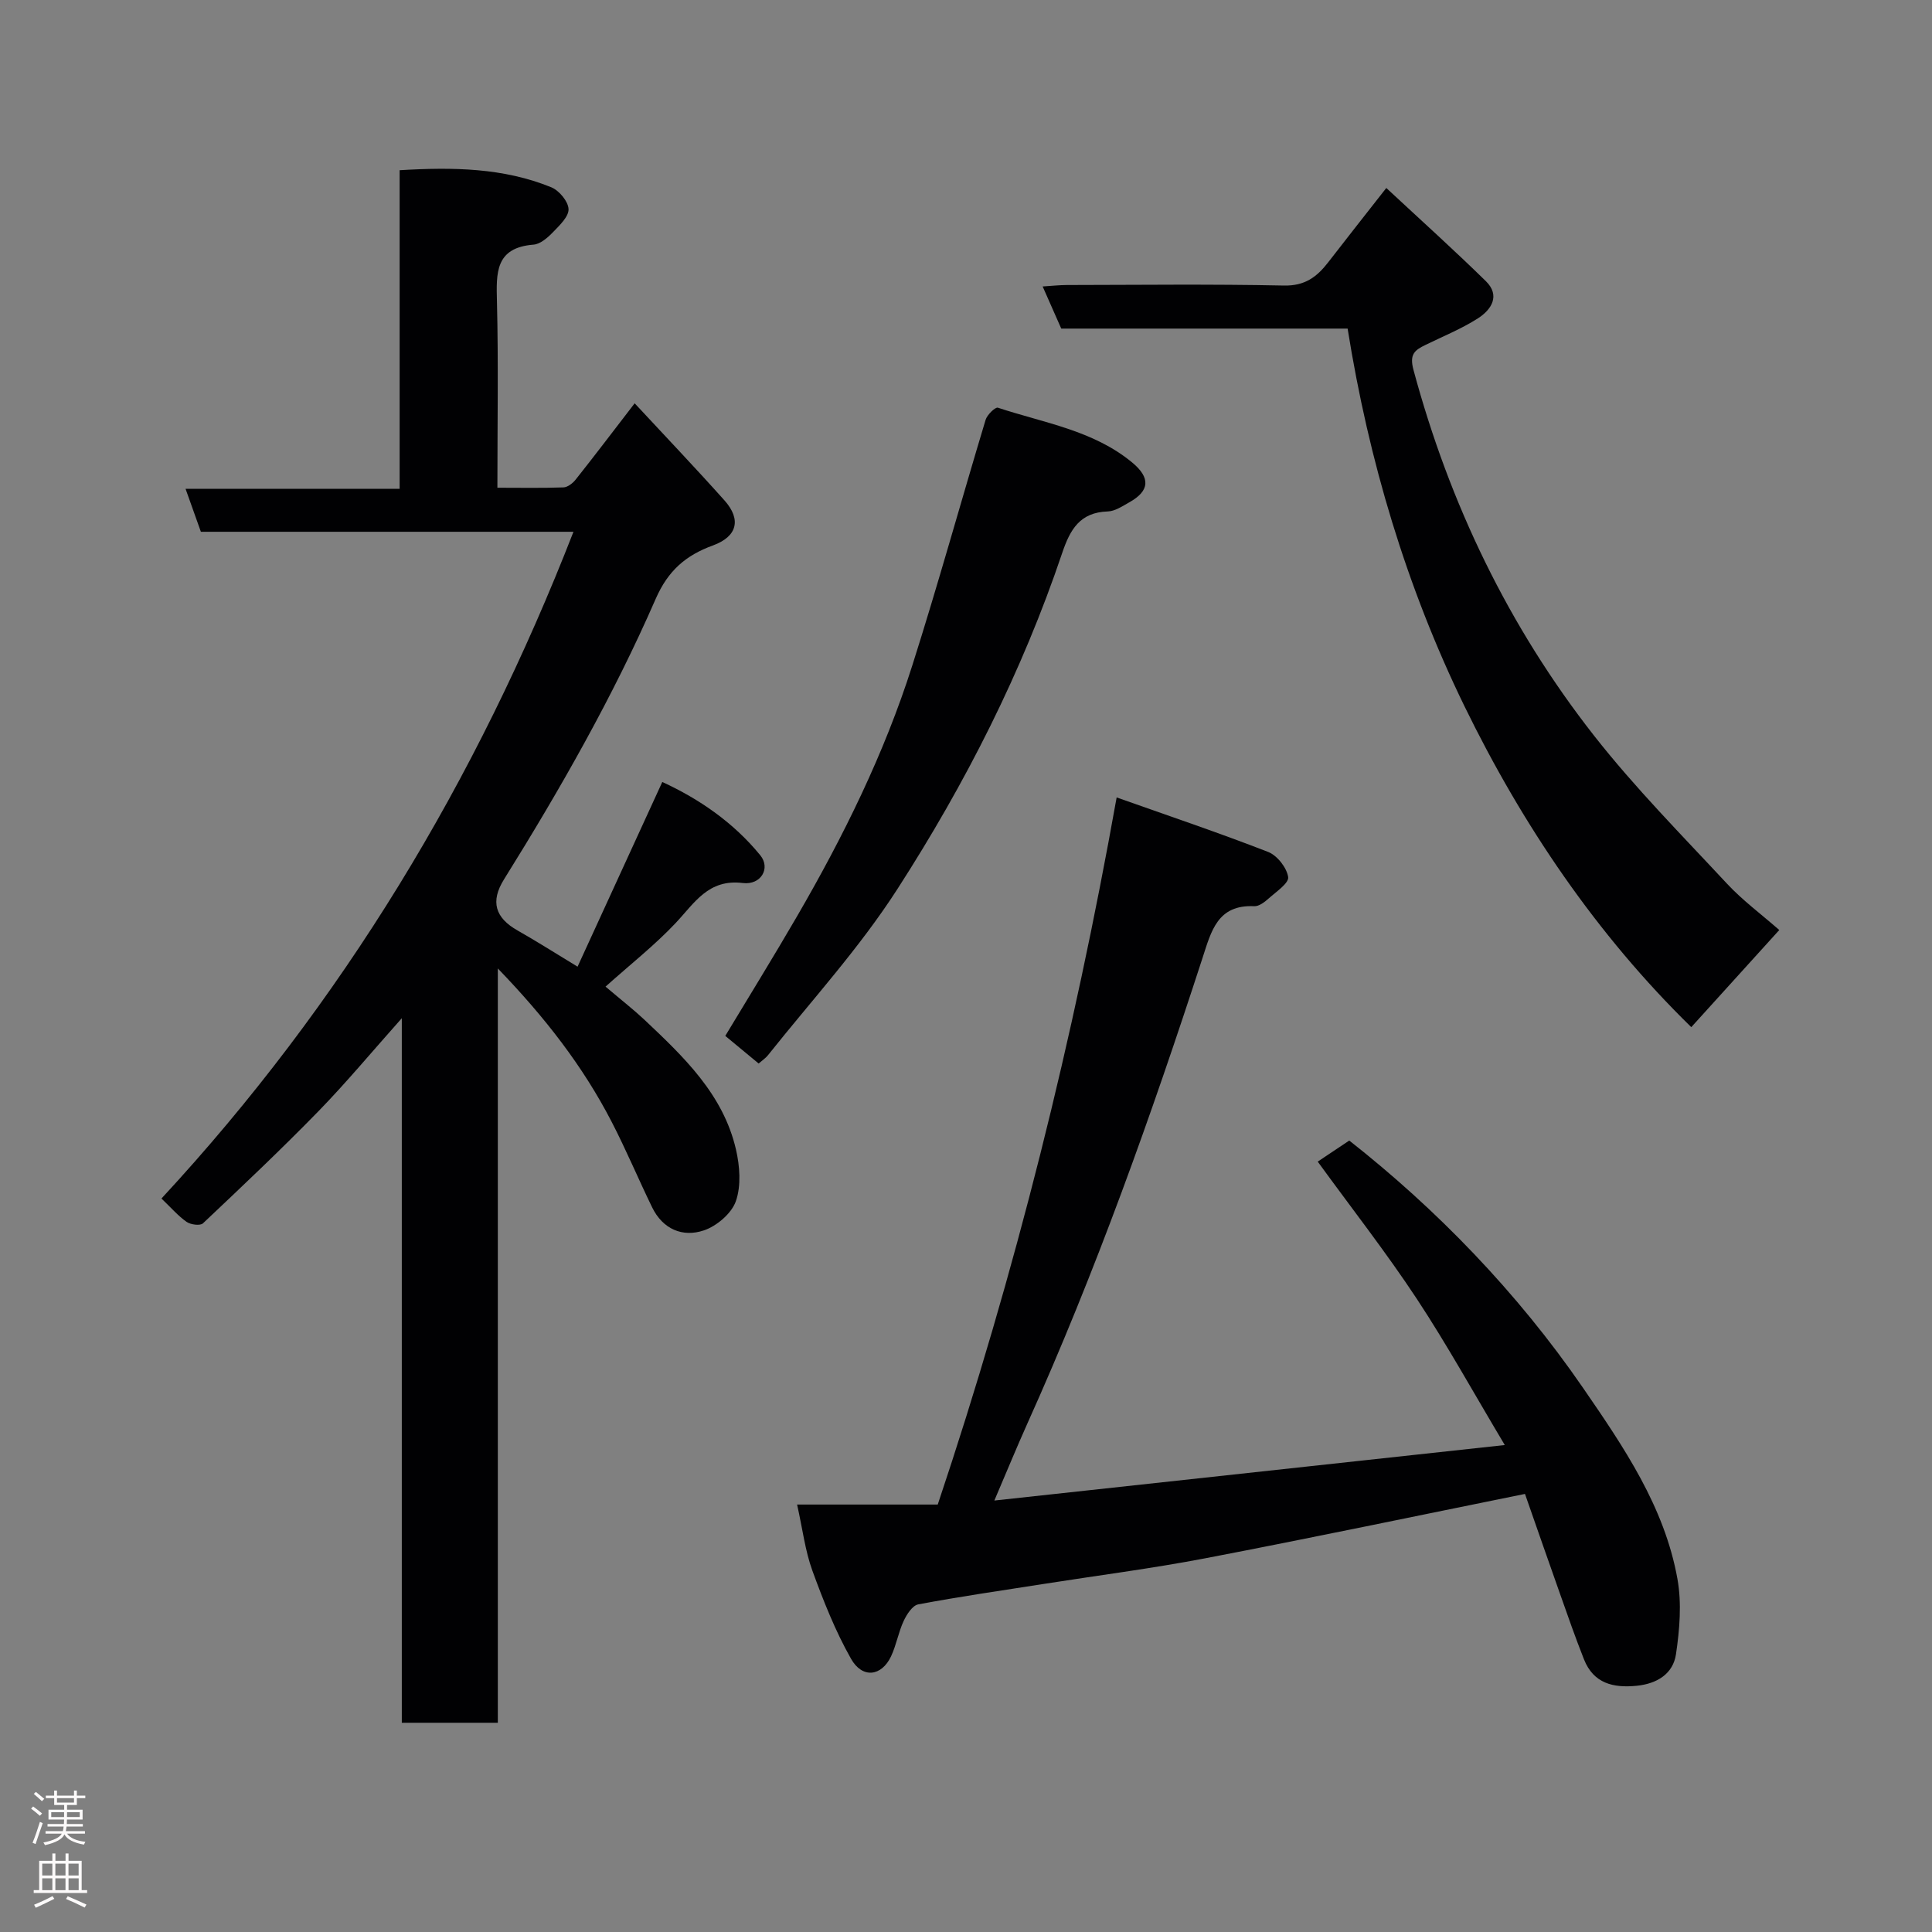 <svg enable-background="new 0 0 400 400" viewBox="0 0 400 400" xmlns="http://www.w3.org/2000/svg"><rect x="0" y="0" width="400" height="400" fill="#808080" stroke="none"/><g fill="#010103"><path d="m103.07 200.51v156.17c-6.8 0-13.18 0-19.88 0 0-48.25 0-96.35 0-145.87-6.3 7.07-11.55 13.4-17.28 19.28-7.74 7.94-15.82 15.57-23.89 23.19-.57.54-2.54.28-3.38-.3-1.75-1.22-3.18-2.9-5.21-4.84 37.43-40.43 65.26-86.56 85.3-138.04-25.97 0-51.53 0-77.14 0-1.07-3.01-2.04-5.73-3.17-8.89h44.32c0-22.12 0-43.84 0-65.97 11.05-.66 21.48-.51 31.41 3.54 1.61.66 3.48 2.9 3.56 4.49.08 1.55-1.83 3.36-3.18 4.76-1.11 1.15-2.64 2.51-4.07 2.62-7.97.63-7.72 5.88-7.57 11.84.31 12.62.09 25.26.09 38.49 4.79 0 9.24.09 13.67-.07.87-.03 1.93-.85 2.53-1.61 3.86-4.86 7.61-9.81 12.22-15.8 6.15 6.63 12.49 13.27 18.6 20.11 3.55 3.99 2.61 7.49-2.4 9.32-5.59 2.04-9.28 5.17-11.86 11.09-8.82 20.2-19.74 39.35-31.4 58.06-2.84 4.56-1.84 7.94 2.84 10.58 3.91 2.21 7.71 4.64 12.4 7.48 5.84-12.74 11.6-25.29 17.54-38.24 7.63 3.51 14.73 8.37 20.29 15.18 2.18 2.67.15 6.2-3.62 5.74-7.16-.89-10 4.15-13.94 8.32-4.3 4.56-9.28 8.47-14.48 13.13 3.58 3.03 5.89 4.83 8.01 6.82 8.14 7.68 16.34 15.44 18.99 26.88.8 3.44 1.1 7.5-.01 10.7-.88 2.55-3.96 5.17-6.63 6.07-4.42 1.49-8.51-.26-10.71-4.77-2.86-5.87-5.38-11.9-8.38-17.7-5.93-11.48-13.77-21.61-23.57-31.76z"/><path d="m231.19 165.1c10.96 3.88 21.26 7.35 31.38 11.29 1.86.73 3.84 3.25 4.13 5.19.19 1.26-2.49 3.05-4.04 4.44-.83.74-2 1.65-2.98 1.6-7.61-.36-8.9 5.15-10.71 10.71-10.62 32.69-22.15 65.04-36.27 96.41-2.2 4.9-4.24 9.87-6.83 15.93 35.3-3.84 69.81-7.59 105.68-11.49-6.39-10.69-11.93-20.74-18.23-30.29-6.29-9.53-13.35-18.56-20.5-28.39 1.96-1.31 4.17-2.78 6.53-4.36 17.96 14.12 34.69 31.28 48.39 51.19 8.4 12.21 16.88 24.6 19.56 39.59.9 5.04.45 10.48-.31 15.59-.6 4.02-3.89 6.08-8.11 6.51-4.88.49-8.95-.48-10.93-5.46-1.79-4.52-3.39-9.11-5.01-13.7-2.39-6.73-4.73-13.48-7.21-20.56-22.13 4.48-44.08 9.09-66.1 13.31-11.23 2.15-22.59 3.6-33.89 5.38-8.55 1.34-17.13 2.58-25.63 4.18-1.2.23-2.39 2.08-3.02 3.44-1.09 2.34-1.51 4.99-2.61 7.32-1.96 4.15-5.93 4.66-8.28.51-3.27-5.77-5.74-12.04-8.02-18.29-1.48-4.08-2-8.51-3.15-13.65h29.12c16.12-48.13 28.11-96.39 37.04-146.4z"/><path d="m279.01 68.03c-20.16 0-39.79 0-59.29 0-1.29-2.93-2.46-5.57-3.85-8.72 1.87-.12 3.43-.29 4.99-.3 14.99-.02 29.99-.21 44.97.11 4.29.09 6.78-1.75 9.1-4.74 3.79-4.9 7.62-9.76 12.09-15.46 7.2 6.7 14.04 12.85 20.6 19.28 3.07 3 1.15 5.93-1.63 7.71-3.4 2.17-7.21 3.72-10.86 5.5-2.23 1.09-3.37 1.91-2.48 5.19 7.48 27.77 19.72 53.2 37.43 75.77 8.44 10.75 18.12 20.53 27.45 30.56 3.23 3.47 7.11 6.34 10.85 9.62-6.16 6.8-11.99 13.24-18.22 20.11-19.56-19.12-34.91-41.74-46.98-66.49-12.01-24.67-19.81-50.84-24.17-78.14z"/><path d="m157.07 220.19c-2.48-2.06-4.5-3.73-6.91-5.72 4.91-8.16 10.01-16.4 14.87-24.78 9.6-16.54 18.05-33.66 23.85-51.91 5.36-16.86 10.07-33.92 15.18-50.86.32-1.05 2-2.68 2.54-2.51 9.52 3.15 19.73 4.67 27.8 11.34 3.83 3.17 3.66 5.88-.61 8.26-1.41.79-2.95 1.84-4.45 1.88-5.73.18-7.78 3.72-9.41 8.56-8.32 24.67-19.98 47.64-34.1 69.57-7.96 12.37-17.77 23.06-26.82 34.44-.5.63-1.2 1.08-1.94 1.73z"/></g><path d="m6.44 374.46.42-.45c.65.47 1.27.95 1.85 1.44l-.45.49c-.65-.56-1.25-1.06-1.82-1.48m.93 7.33-.63-.26c.55-1.36 1.05-2.8 1.52-4.33.19.1.38.19.59.27-.46 1.29-.95 2.73-1.48 4.32m-.38-10.38.44-.42c.43.34 1.01.82 1.74 1.44l-.49.49c-.53-.51-1.09-1.01-1.69-1.51m2.5.35h1.72v-1.04h.59v1.04h3.52v-1.04h.59v1.04h1.75v.53h-1.75v1.42h-2.03v.97h3.22v2.03h-3.24c0 .35-.01.66-.03.93h3.32v.53h-3.37c-.03.27-.08.58-.15.94h3.96v.53h-3.71c.67.92 1.93 1.48 3.79 1.68-.13.24-.23.44-.29.59-2.13-.38-3.48-1.08-4.04-2.12-.43.97-1.77 1.72-4.03 2.23-.09-.19-.2-.37-.33-.55 2.1-.42 3.37-1.03 3.81-1.83h-3.36v-.53h3.58c.08-.29.13-.61.16-.94h-3.33v-.53h3.39c.02-.27.04-.58.04-.93h-3.23v-2.03h3.25v-.97h-2.07v-1.42h-1.73zm1.12 3.44v1h2.65c.01-.3.02-.44.01-.4v-.25-.35zm1.19-2h3.52v-.91h-3.52zm4.71 2h-2.63v.59c0 .16-.01.28-.01.4h2.64z" fill="#fcfafa"/><path d="m13.56 383.74h.63v1.52h2.72v6.07h1.13v.6h-11.06v-.6h1.13v-6.07h2.73v-1.52h.63v1.52h2.1v-1.52zm-2.69 8.83.38.56c-1.24.63-2.53 1.25-3.85 1.85-.1-.21-.21-.42-.34-.63 1.36-.55 2.63-1.15 3.81-1.78m-2.13-4.27h2.1v-2.45h-2.1zm0 3.04h2.1v-2.46h-2.1zm2.72-3.04h2.1v-2.45h-2.1zm0 3.04h2.1v-2.46h-2.1zm6.07 3.6c-1.41-.71-2.7-1.3-3.86-1.78l.35-.56c1.45.62 2.75 1.19 3.88 1.72zm-1.25-9.09h-2.1v2.45h2.1zm-2.09 5.49h2.1v-2.46h-2.1z" fill="#fcfafa"/></svg>